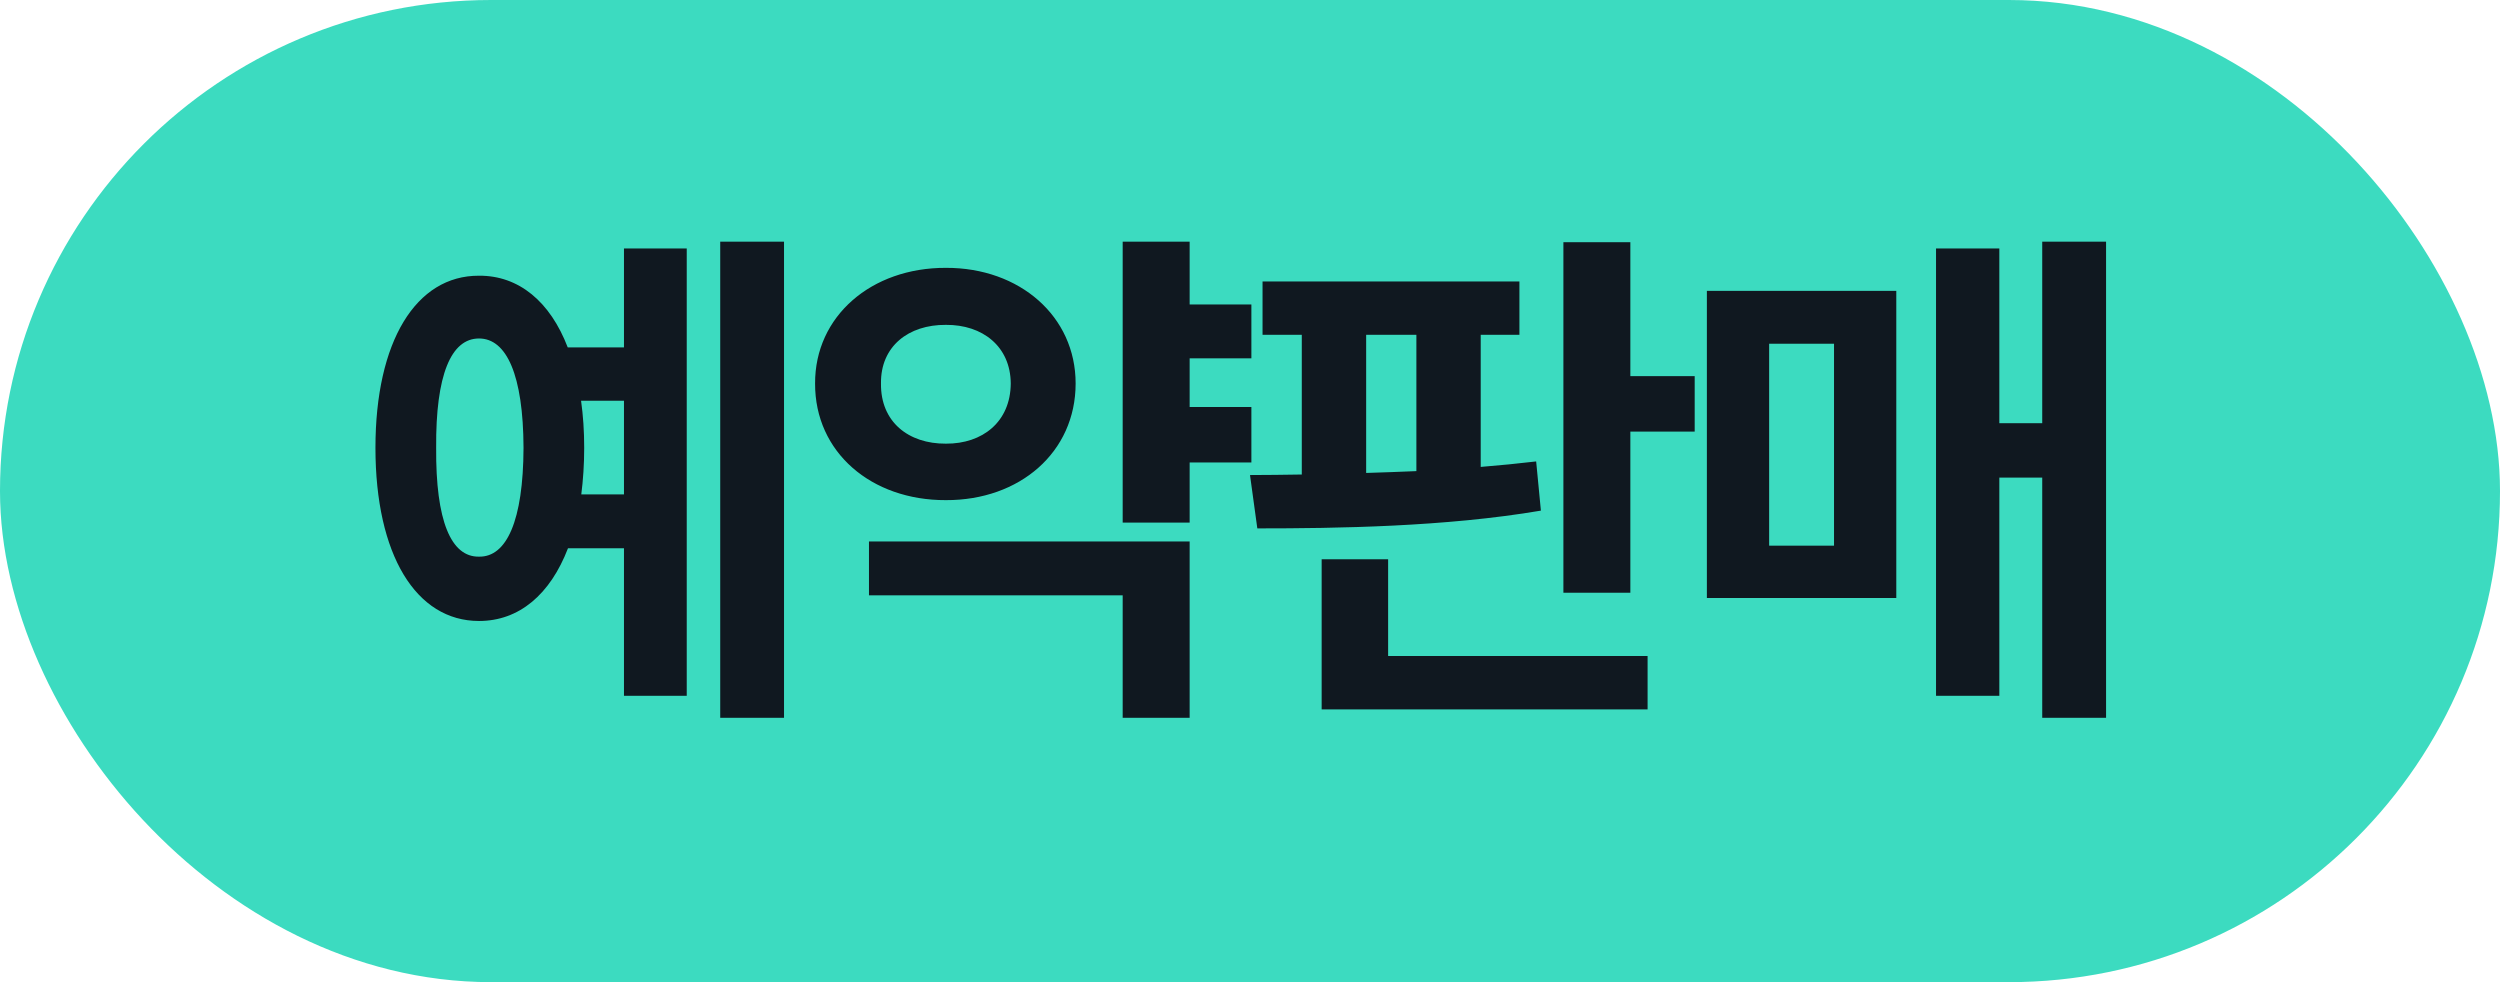 <svg width="56" height="22" viewBox="0 0 56 22" fill="none" xmlns="http://www.w3.org/2000/svg">
<rect x="1" y="1" width="54" height="20" rx="10" fill="#3CDBC0"/>
<path d="M17.562 5.414H16.133V16.078H17.562V5.414ZM8.41 10.031C8.41 12.428 9.318 13.91 10.73 13.91C11.627 13.91 12.324 13.318 12.723 12.281H13.977V15.586H15.383V5.566H13.977V7.781H12.717C12.324 6.756 11.621 6.17 10.73 6.176C9.318 6.17 8.41 7.646 8.41 10.031ZM9.77 10.031C9.758 8.396 10.104 7.582 10.73 7.582C11.346 7.582 11.721 8.396 11.727 10.031C11.721 11.672 11.346 12.48 10.73 12.469C10.104 12.48 9.758 11.672 9.77 10.031ZM13.016 8.977H13.977V11.074H13.021C13.062 10.752 13.086 10.4 13.086 10.031C13.086 9.656 13.062 9.305 13.016 8.977ZM28.031 6.82H26.648V5.414H25.148V11.707H26.648V10.359H28.031V9.117H26.648V8.027H28.031V6.82ZM18.258 8.59C18.252 10.131 19.518 11.209 21.188 11.203C22.84 11.209 24.094 10.131 24.094 8.59C24.094 7.084 22.84 5.994 21.188 6C19.518 5.994 18.252 7.084 18.258 8.59ZM19.465 13.336H25.148V16.078H26.648V12.129H19.465V13.336ZM19.734 8.59C19.723 7.758 20.35 7.271 21.188 7.277C22.008 7.271 22.635 7.758 22.641 8.59C22.635 9.451 22.008 9.943 21.188 9.938C20.35 9.943 19.723 9.451 19.734 8.59ZM34.035 6.305H28.281V7.5H29.16V10.629C28.756 10.635 28.363 10.641 28 10.641L28.164 11.836C29.945 11.836 32.383 11.801 34.516 11.438L34.41 10.336C34.012 10.383 33.596 10.424 33.168 10.459V7.5H34.035V6.305ZM29.605 15.891H36.906V14.695H31.094V12.527H29.605V15.891ZM30.602 10.594V7.5H31.727V10.553C31.352 10.57 30.971 10.582 30.602 10.594ZM35.02 13.277H36.52V9.668H37.961V8.426H36.52V5.426H35.02V13.277ZM47.176 5.414H45.746V9.48H44.785V5.566H43.367V15.586H44.785V10.699H45.746V16.078H47.176V5.414ZM38.234 13.395H42.477V6.516H38.234V13.395ZM39.629 12.223V7.699H41.082V12.223H39.629Z" fill="#101820"/>
<rect x="1" y="1" width="54" height="20" rx="10" stroke="#3CDBC0" stroke-width="2"/>
</svg>
